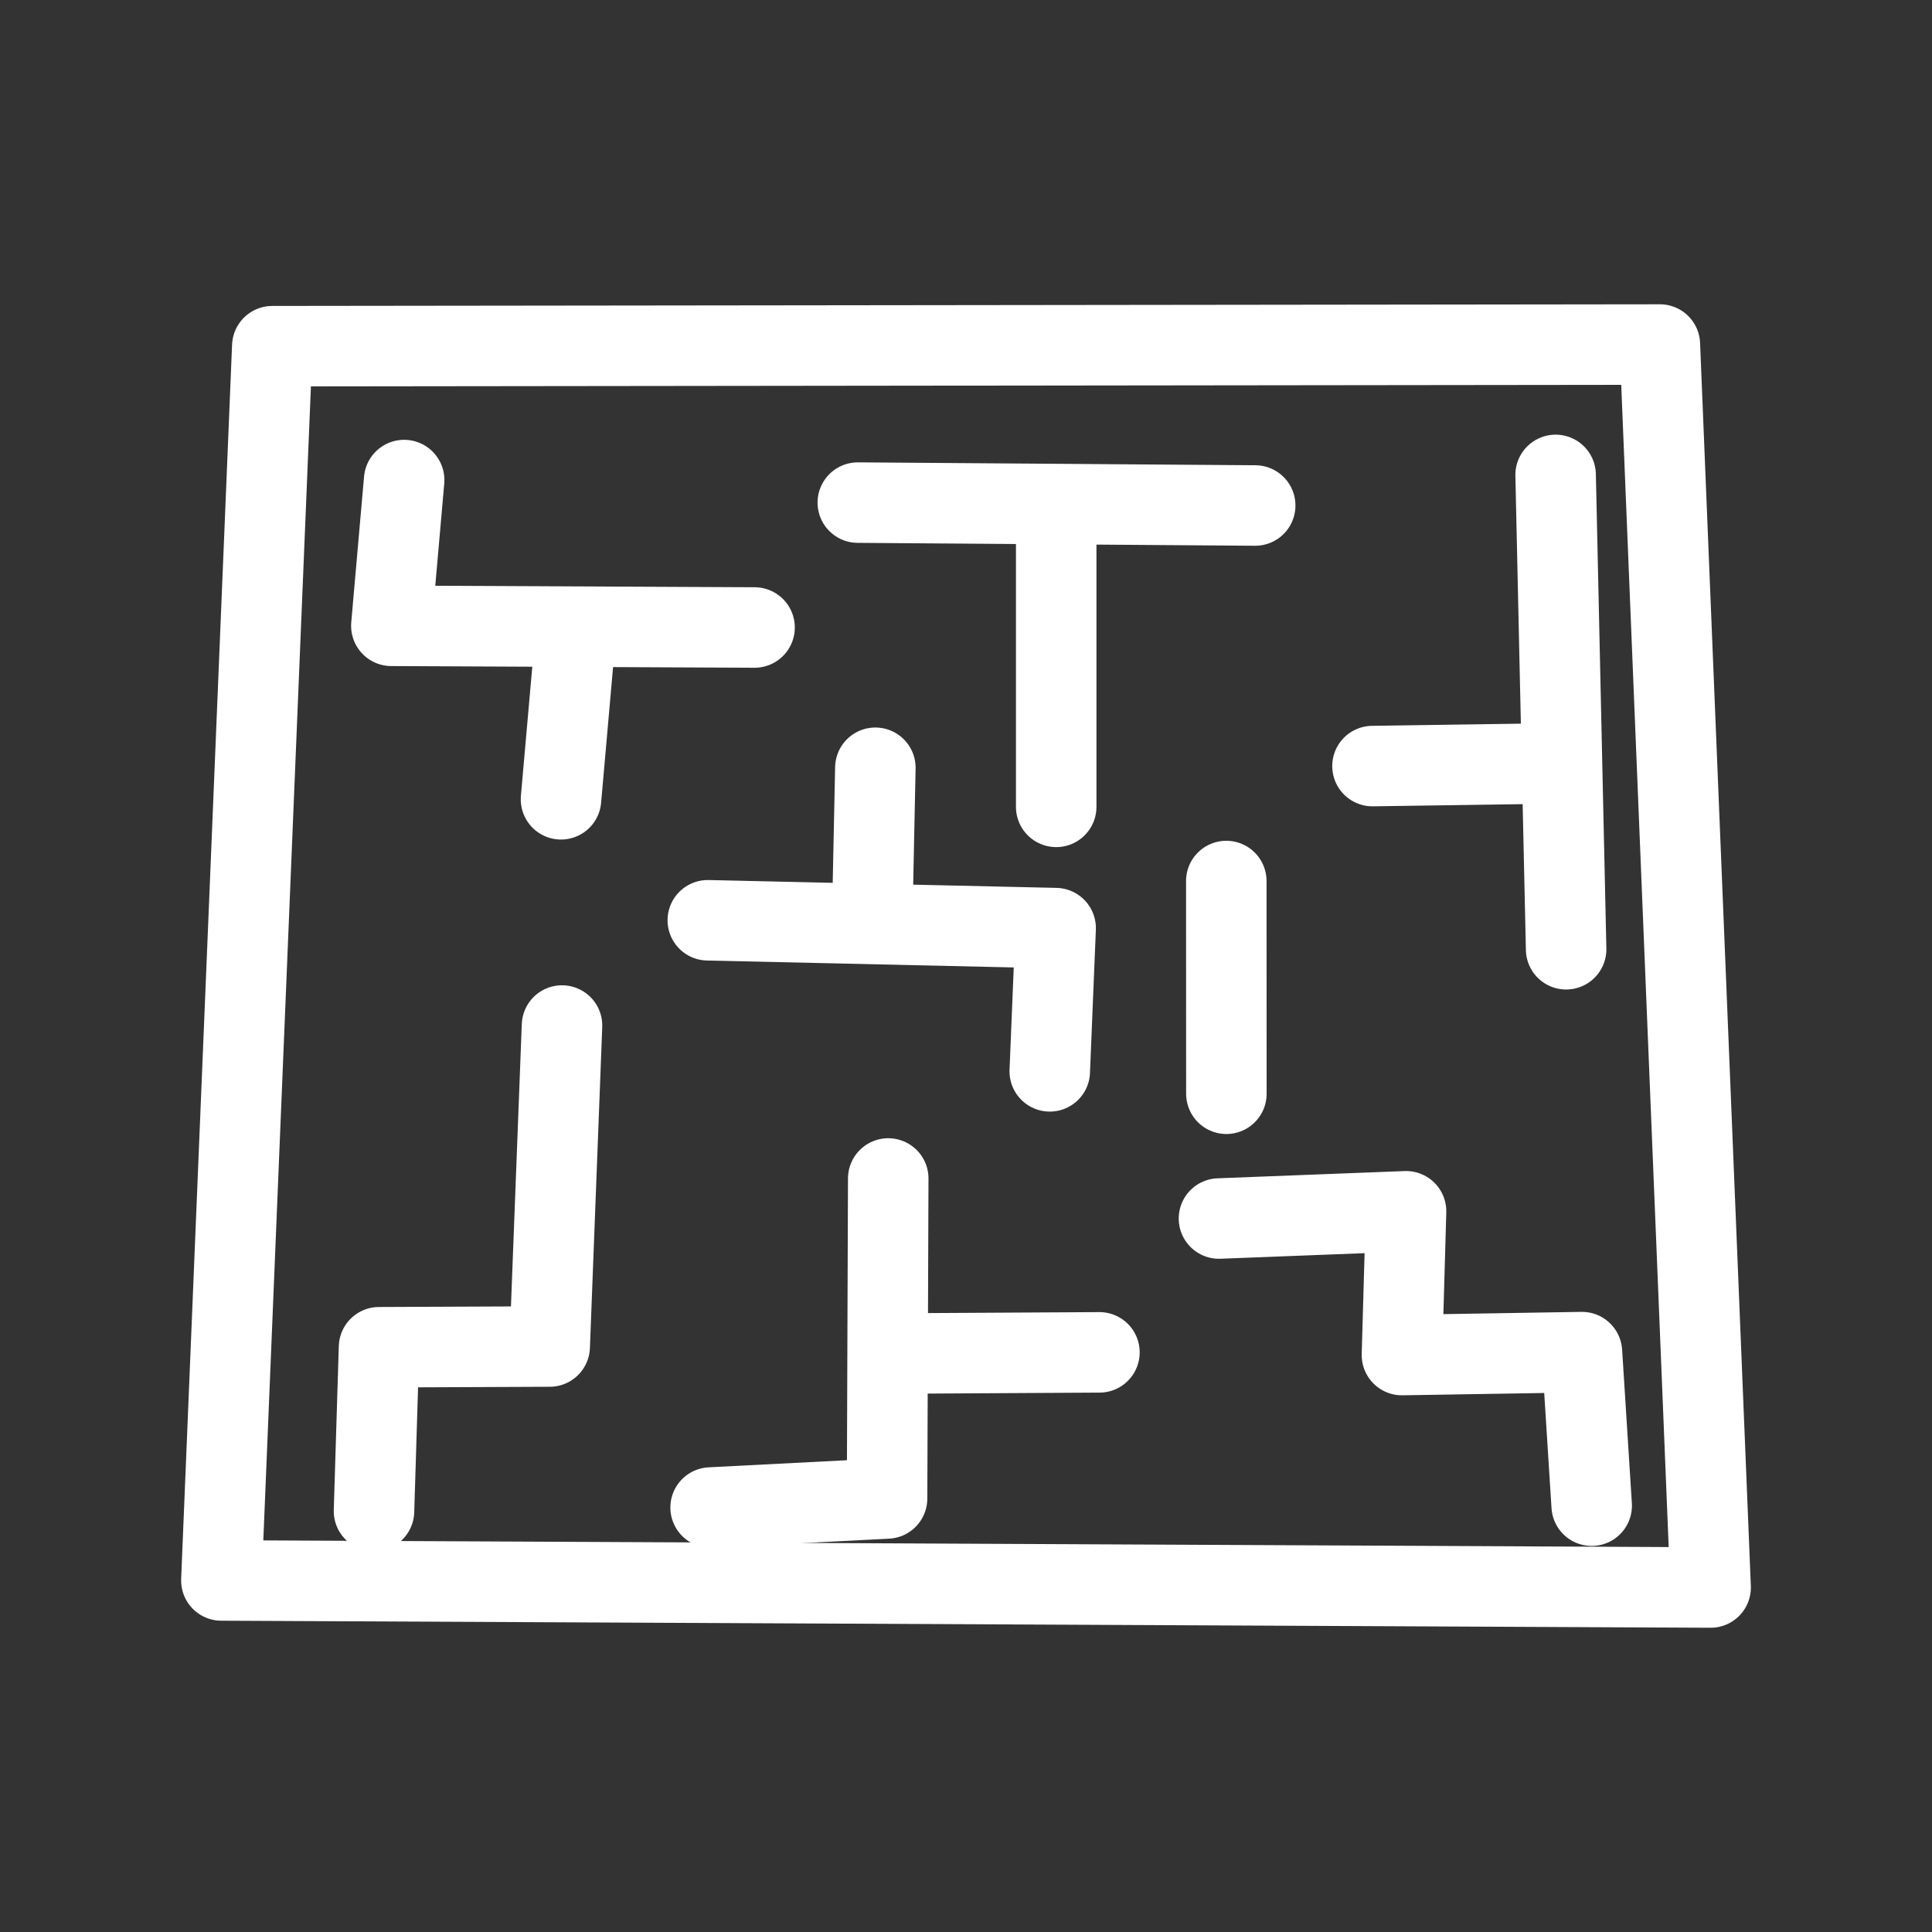 <?xml version="1.0" encoding="UTF-8"?><svg id="b" xmlns="http://www.w3.org/2000/svg" viewBox="0 0 48 48"><rect x="0" y="0" width="48" height="48" fill="#333333" stroke="none"/><defs><style>.l{stroke-width:2px;fill:none;stroke:#fff;stroke-linecap:round;stroke-linejoin:round;}</style></defs><path id="c" class="l" d="m17.655,37.454l4.384-.225.029-7.95m5.247,4.32l-5.128.029"/><path id="d" class="l" d="m26.081,26.617l.146-3.558-8.642-.195m4.085-.039l.078-3.75"/><path id="e" class="l" d="m10.041,11.927l-.318,3.621,9.024.042m-4.443.12l-.366,4.148"/><path id="f" class="l" d="m41.239,8.56l1.261,30.881-37-.175,1.265-30.665,34.474-.041Z"/><path id="g" class="l" d="m30.469,27.174l-.002-5.285"/><path id="h" class="l" d="m26.241,20.046v-7.132m4.944-.355l-9.873-.072"/><path id="i" class="l" d="m34.099,19.033l4.608-.067m.203,4.618l-.261-11.785"/><path id="j" class="l" d="m30.285,30.274l4.648-.18-.102,3.572,4.472-.073.242,3.815"/><path id="k" class="l" d="m9.292,37.542l.125-4.07,4.24-.018.306-7.975"/></svg>